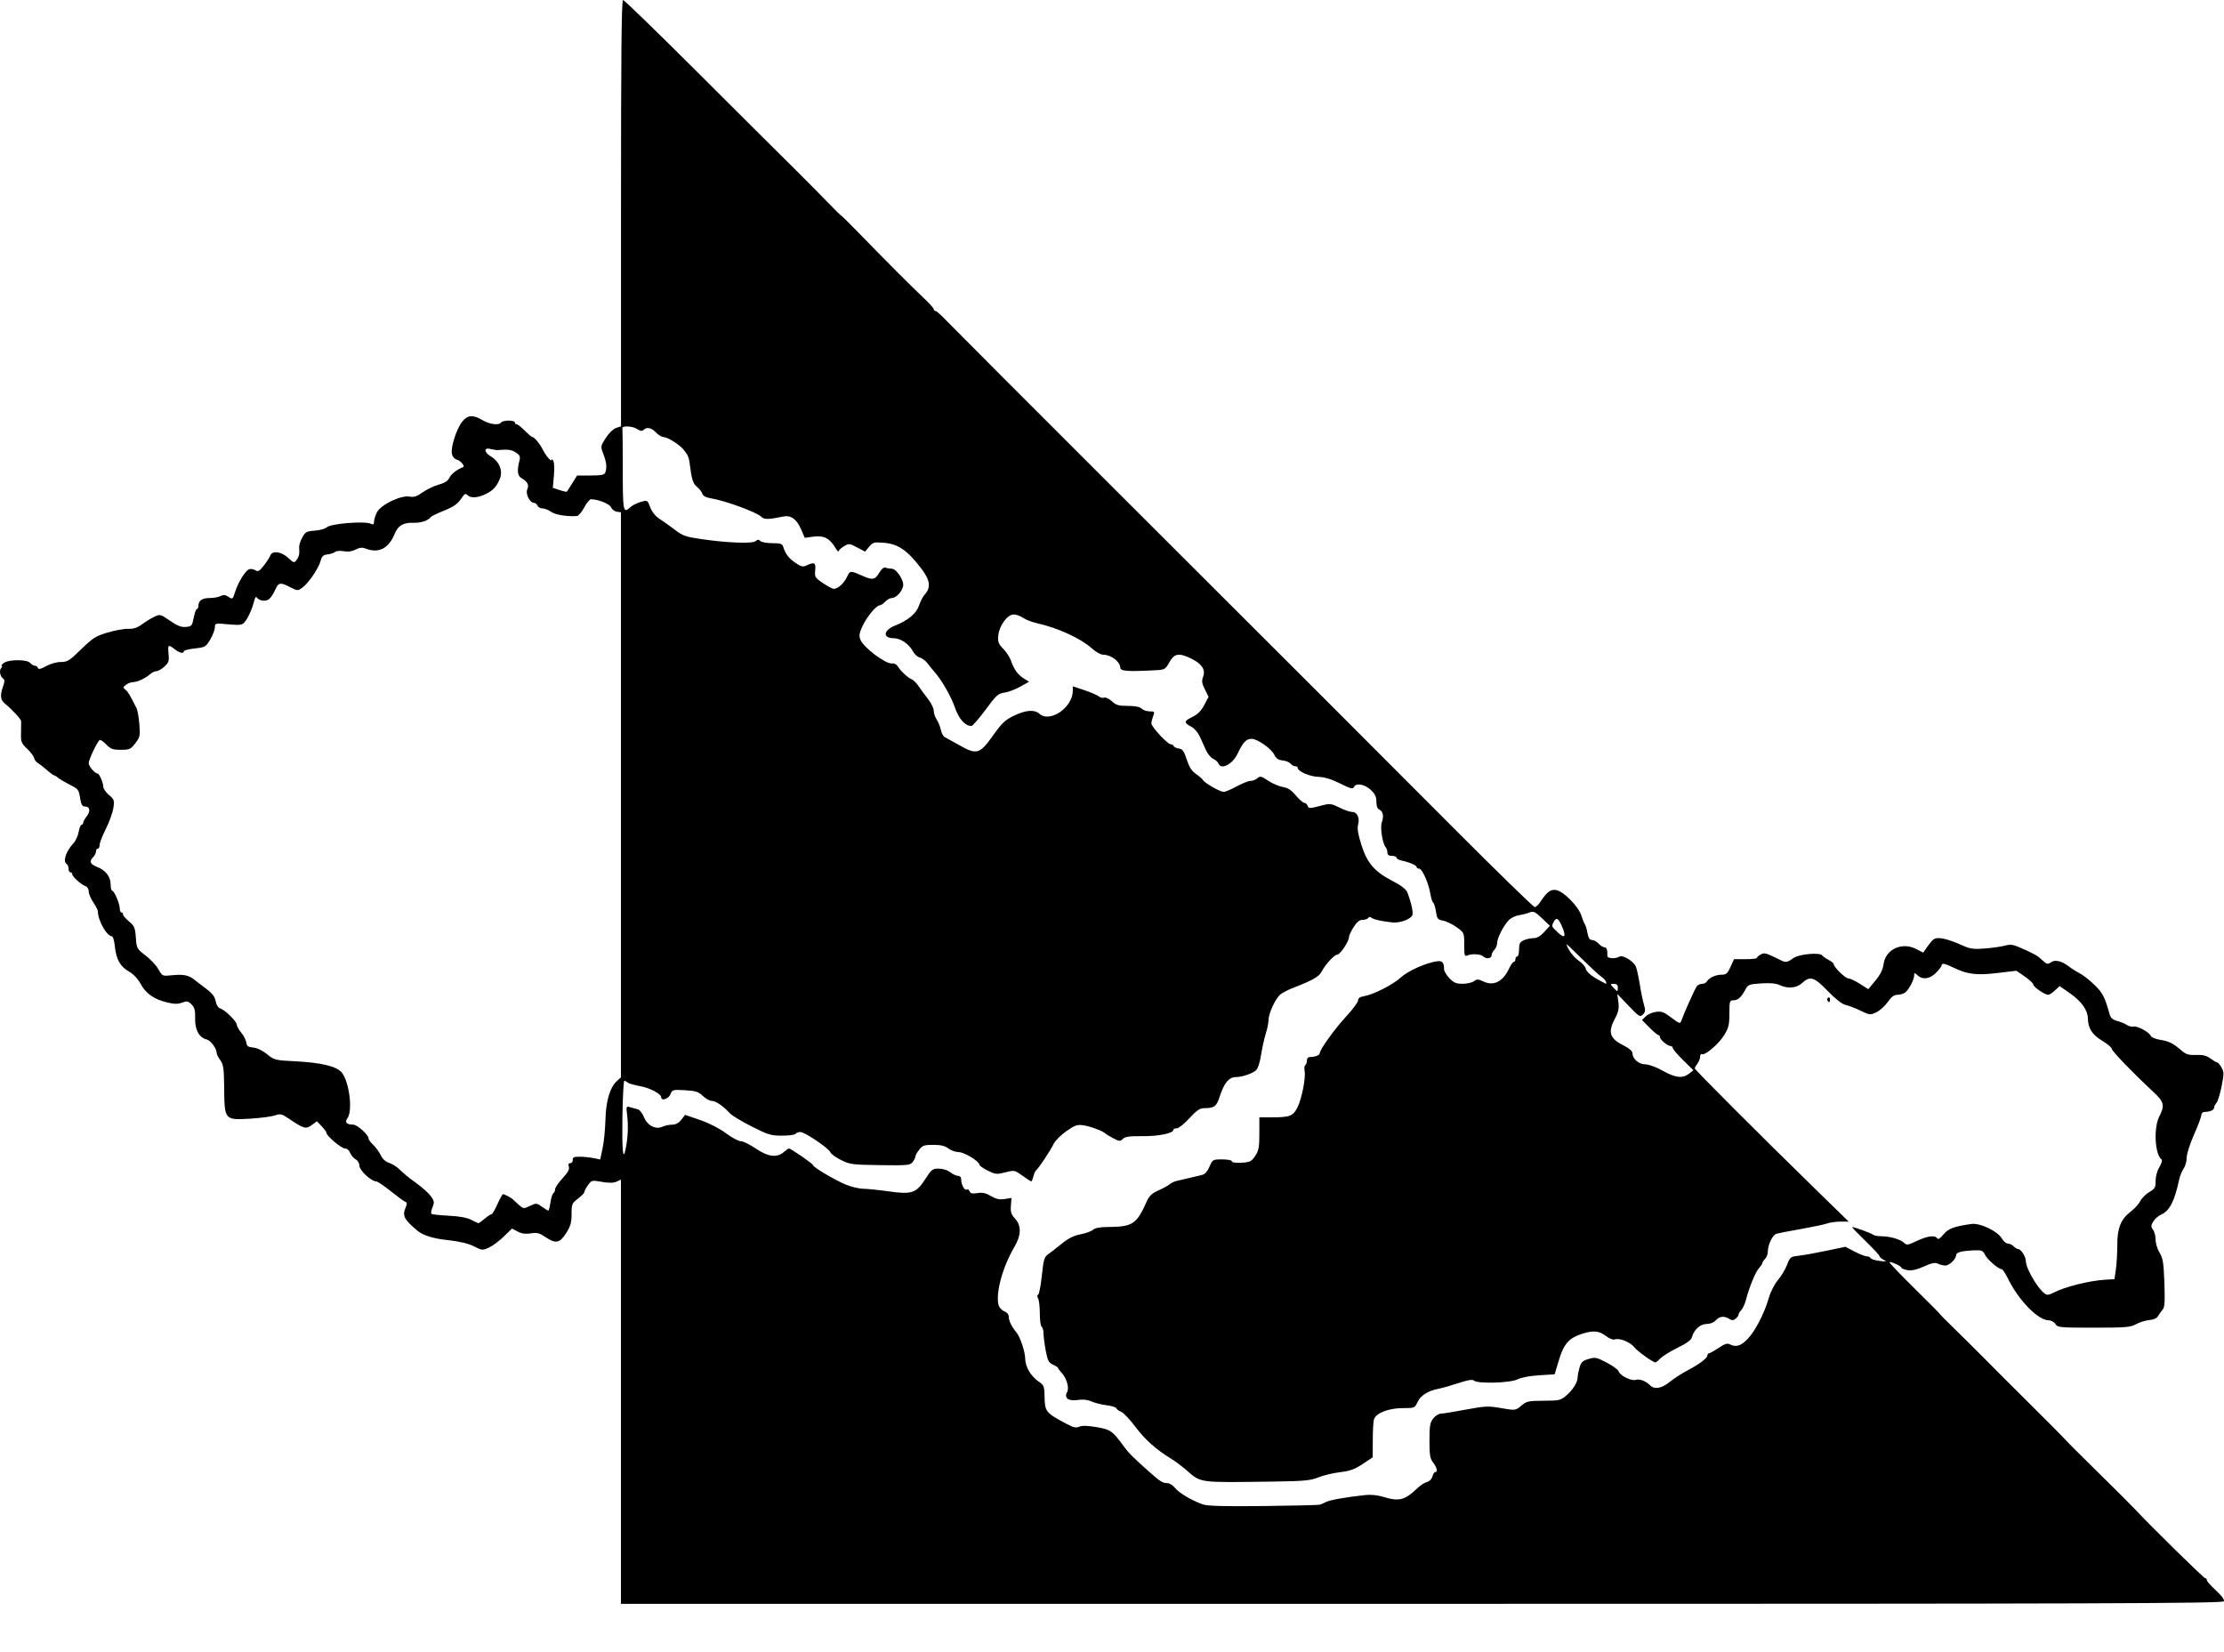 <svg width="35" height="26" viewBox="0 0 35 26" fill="none" xmlns="http://www.w3.org/2000/svg">
<path d="M9.772 21.902V18.564L9.703 18.596C9.655 18.617 9.584 18.619 9.472 18.599C9.314 18.572 9.308 18.573 9.253 18.651C9.222 18.694 9.197 18.743 9.197 18.758C9.197 18.774 9.151 18.821 9.096 18.863C9.001 18.935 8.995 18.95 8.995 19.105C8.995 19.24 8.979 19.297 8.91 19.406C8.808 19.566 8.745 19.577 8.581 19.466C8.489 19.404 8.451 19.394 8.353 19.41C8.269 19.423 8.21 19.415 8.146 19.381L8.058 19.334L7.929 19.459C7.859 19.528 7.754 19.606 7.696 19.633C7.595 19.679 7.587 19.679 7.459 19.614C7.371 19.569 7.235 19.537 7.055 19.517C6.812 19.491 6.659 19.443 6.566 19.365C6.364 19.197 6.33 19.133 6.379 19.015C6.409 18.944 6.409 18.924 6.38 18.914C6.36 18.908 6.257 18.832 6.151 18.747C6.045 18.662 5.941 18.592 5.919 18.592C5.843 18.591 5.656 18.417 5.656 18.346C5.656 18.306 5.631 18.264 5.597 18.245C5.565 18.228 5.526 18.182 5.511 18.144C5.496 18.103 5.462 18.074 5.429 18.074C5.373 18.074 5.138 17.876 5.138 17.829C5.138 17.815 5.104 17.768 5.062 17.724L4.987 17.645L4.905 17.706C4.814 17.773 4.78 17.764 4.542 17.602C4.432 17.528 4.411 17.524 4.326 17.554C4.274 17.572 4.098 17.595 3.936 17.605C3.535 17.628 3.533 17.626 3.528 17.13C3.525 16.815 3.516 16.753 3.468 16.686C3.436 16.643 3.411 16.594 3.411 16.577C3.411 16.503 3.318 16.375 3.252 16.358C3.133 16.329 3.066 16.205 3.071 16.025C3.074 15.9 3.063 15.855 3.014 15.807C2.962 15.754 2.942 15.75 2.868 15.778C2.804 15.803 2.745 15.803 2.64 15.778C2.429 15.729 2.299 15.64 2.216 15.488C2.17 15.404 2.1 15.329 2.029 15.289C1.891 15.21 1.828 15.097 1.807 14.89C1.798 14.805 1.778 14.735 1.762 14.735C1.682 14.735 1.54 14.485 1.54 14.341C1.54 14.322 1.507 14.258 1.468 14.2C1.428 14.142 1.396 14.064 1.396 14.028C1.396 13.991 1.374 13.954 1.345 13.945C1.278 13.922 1.137 13.796 1.137 13.758C1.137 13.741 1.124 13.728 1.108 13.728C1.092 13.728 1.079 13.703 1.079 13.672C1.079 13.641 1.066 13.608 1.05 13.598C0.985 13.558 1.036 13.399 1.156 13.27C1.191 13.233 1.228 13.153 1.238 13.091C1.248 13.03 1.269 12.98 1.283 12.98C1.298 12.98 1.309 12.965 1.309 12.948C1.309 12.931 1.335 12.885 1.365 12.846C1.429 12.765 1.415 12.692 1.336 12.692C1.297 12.692 1.278 12.663 1.265 12.584C1.238 12.419 1.238 12.42 1.09 12.345C1.014 12.306 0.934 12.258 0.912 12.239C0.891 12.219 0.864 12.203 0.853 12.203C0.842 12.203 0.793 12.167 0.744 12.123C0.695 12.08 0.631 12.03 0.601 12.012C0.571 11.995 0.542 11.957 0.536 11.928C0.531 11.9 0.481 11.834 0.426 11.782C0.335 11.696 0.327 11.675 0.331 11.535C0.333 11.451 0.334 11.368 0.333 11.35C0.331 11.317 0.185 11.159 0.077 11.073C0.006 11.017 -0.002 10.941 0.049 10.8C0.073 10.733 0.075 10.697 0.054 10.683C0.003 10.649 -0.017 10.557 0.017 10.515C0.035 10.494 0.039 10.476 0.026 10.476C0.014 10.476 0.028 10.457 0.059 10.434C0.135 10.376 0.427 10.375 0.475 10.433C0.494 10.456 0.527 10.476 0.548 10.476C0.568 10.476 0.59 10.492 0.597 10.512C0.606 10.538 0.641 10.53 0.726 10.483C0.792 10.446 0.892 10.418 0.957 10.418C1.061 10.418 1.093 10.398 1.277 10.218C1.459 10.041 1.507 10.01 1.691 9.955C1.806 9.921 1.952 9.894 2.016 9.896C2.101 9.899 2.16 9.88 2.232 9.827C2.287 9.786 2.374 9.732 2.426 9.708C2.52 9.663 2.523 9.664 2.676 9.769C2.793 9.85 2.854 9.873 2.926 9.866C3.016 9.858 3.024 9.848 3.049 9.72C3.063 9.645 3.086 9.584 3.099 9.584C3.112 9.584 3.123 9.56 3.123 9.532C3.123 9.451 3.182 9.411 3.303 9.411C3.364 9.411 3.44 9.397 3.472 9.38C3.516 9.357 3.546 9.36 3.596 9.393C3.66 9.435 3.663 9.432 3.7 9.315C3.749 9.162 3.86 8.982 3.92 8.959C3.945 8.949 3.989 8.956 4.017 8.974C4.061 9.001 4.082 8.99 4.153 8.899C4.199 8.84 4.244 8.769 4.254 8.742C4.284 8.66 4.427 8.679 4.534 8.778C4.621 8.86 4.63 8.862 4.666 8.814C4.706 8.761 4.716 8.717 4.708 8.616C4.705 8.583 4.727 8.511 4.757 8.458C4.806 8.37 4.826 8.36 4.953 8.351C5.031 8.346 5.116 8.322 5.144 8.298C5.208 8.239 5.738 8.197 5.836 8.242C5.875 8.261 5.886 8.253 5.886 8.21C5.886 8.179 5.907 8.112 5.932 8.062C5.992 7.943 6.31 7.79 6.446 7.815C6.515 7.828 6.56 7.813 6.649 7.749C6.713 7.704 6.826 7.649 6.901 7.628C6.999 7.601 7.049 7.569 7.074 7.516C7.102 7.457 7.192 7.389 7.29 7.35C7.322 7.338 7.248 7.249 7.195 7.235C7.152 7.224 7.122 7.191 7.112 7.142C7.09 7.04 7.184 6.75 7.274 6.636C7.361 6.528 7.442 6.523 7.597 6.614C7.708 6.68 7.857 6.697 7.887 6.648C7.897 6.632 7.949 6.619 8.004 6.619C8.058 6.619 8.103 6.632 8.103 6.648C8.103 6.664 8.115 6.677 8.131 6.677C8.146 6.677 8.204 6.722 8.259 6.778C8.315 6.833 8.368 6.878 8.377 6.878C8.408 6.878 8.493 6.979 8.536 7.065C8.584 7.164 8.678 7.277 8.679 7.236C8.679 7.221 8.692 7.229 8.707 7.252C8.723 7.276 8.727 7.38 8.717 7.486L8.7 7.677L8.806 7.712C8.865 7.732 8.917 7.743 8.921 7.737C8.926 7.732 8.964 7.672 9.006 7.605L9.082 7.483H9.295C9.462 7.483 9.511 7.473 9.525 7.437C9.554 7.362 9.545 7.276 9.496 7.147C9.449 7.026 9.45 7.024 9.532 6.894C9.579 6.82 9.648 6.752 9.693 6.736L9.773 6.709V3.354C9.773 0.862 9.781 0 9.805 0C9.823 0 10.345 0.506 10.964 1.124C11.583 1.742 12.258 2.414 12.464 2.617C12.67 2.821 12.926 3.079 13.034 3.192C13.142 3.304 13.235 3.396 13.242 3.396C13.248 3.396 13.393 3.54 13.564 3.716C13.975 4.139 14.334 4.498 14.533 4.686C14.622 4.77 14.695 4.85 14.695 4.865C14.695 4.88 14.707 4.893 14.722 4.893C14.737 4.893 14.814 4.961 14.892 5.044C14.971 5.127 16.186 6.344 17.593 7.749C18.999 9.154 20.484 10.637 20.892 11.044C21.299 11.452 22.192 12.345 22.875 13.03C23.558 13.715 24.133 14.275 24.153 14.275C24.172 14.275 24.211 14.239 24.239 14.196C24.345 14.034 24.405 13.99 24.494 14.008C24.609 14.03 24.839 14.264 24.885 14.405C24.905 14.468 24.931 14.532 24.943 14.548C24.954 14.564 24.973 14.625 24.983 14.685C24.997 14.762 25.018 14.793 25.055 14.793C25.083 14.793 25.13 14.819 25.159 14.85C25.187 14.882 25.228 14.908 25.25 14.908C25.285 14.908 25.299 14.95 25.296 15.044C25.294 15.086 25.426 15.092 25.487 15.054C25.537 15.023 25.705 15.125 25.744 15.21C25.758 15.242 25.785 15.365 25.805 15.483C25.823 15.602 25.853 15.748 25.871 15.808C25.898 15.9 25.895 15.925 25.855 15.966C25.81 16.01 25.795 16.001 25.63 15.828L25.452 15.642L25.469 15.769C25.482 15.87 25.471 15.924 25.416 16.028C25.299 16.247 25.331 16.344 25.559 16.457C25.642 16.499 25.691 16.543 25.691 16.575C25.691 16.663 25.791 16.75 25.893 16.75C25.948 16.75 26.064 16.792 26.168 16.851C26.37 16.963 26.479 16.975 26.581 16.897L26.65 16.843L26.487 16.683C26.398 16.595 26.325 16.509 26.325 16.493C26.325 16.476 26.308 16.462 26.288 16.461C26.241 16.46 26.123 16.36 26.123 16.321C26.123 16.303 26.112 16.289 26.099 16.289C26.085 16.289 26.022 16.236 25.958 16.171L25.841 16.053L25.899 15.995C25.931 15.964 26.004 15.931 26.061 15.924C26.149 15.912 26.188 15.927 26.303 16.015C26.425 16.108 26.442 16.114 26.458 16.068C26.501 15.945 26.677 15.552 26.705 15.519C26.721 15.5 26.758 15.483 26.787 15.483C26.816 15.483 26.85 15.466 26.863 15.444C26.897 15.386 27.001 15.339 27.095 15.339C27.165 15.339 27.187 15.32 27.234 15.217L27.289 15.095L27.469 15.095C27.568 15.095 27.649 15.086 27.649 15.075C27.649 15.063 27.676 15.039 27.709 15.021C27.77 14.989 27.783 14.992 28.03 15.114C28.103 15.15 28.132 15.145 28.221 15.079C28.309 15.014 28.64 14.984 28.679 15.037C28.69 15.053 28.735 15.085 28.779 15.107C28.822 15.13 28.858 15.159 28.858 15.172C28.858 15.219 29.04 15.397 29.087 15.397C29.113 15.397 29.195 15.435 29.268 15.482L29.402 15.567L29.514 15.432C29.593 15.337 29.631 15.259 29.643 15.172C29.673 14.939 29.933 14.819 30.156 14.935L30.266 14.992L30.33 14.9C30.366 14.849 30.409 14.798 30.425 14.786C30.496 14.736 30.632 14.766 30.916 14.892C31.008 14.933 31.074 14.94 31.248 14.926C31.367 14.916 31.507 14.895 31.56 14.88C31.636 14.858 31.683 14.865 31.79 14.912C32.027 15.017 32.061 15.036 32.141 15.111C32.21 15.175 32.227 15.18 32.273 15.146C32.339 15.098 32.441 15.12 32.557 15.208C32.604 15.244 32.685 15.295 32.737 15.322C32.789 15.349 32.893 15.432 32.968 15.506C33.095 15.633 33.121 15.684 33.203 15.971C33.217 16.02 33.253 16.05 33.32 16.067C33.373 16.081 33.441 16.109 33.471 16.13C33.501 16.151 33.548 16.162 33.575 16.155C33.633 16.14 33.825 16.244 33.847 16.302C33.856 16.324 33.918 16.35 33.987 16.362C34.136 16.387 34.196 16.416 34.321 16.524C34.401 16.594 34.439 16.606 34.56 16.602C34.667 16.598 34.725 16.612 34.788 16.659C34.834 16.693 34.882 16.721 34.894 16.721C34.907 16.721 34.937 16.757 34.961 16.8C35.001 16.871 35.001 16.901 34.961 17.102C34.936 17.224 34.9 17.34 34.88 17.359C34.861 17.379 34.845 17.41 34.845 17.429C34.845 17.468 34.781 17.498 34.699 17.498C34.666 17.498 34.644 17.518 34.643 17.548C34.643 17.576 34.591 17.715 34.528 17.856C34.464 18.001 34.413 18.159 34.413 18.217C34.413 18.273 34.392 18.351 34.366 18.388C34.339 18.426 34.308 18.503 34.295 18.56C34.222 18.904 34.144 19.055 34.012 19.114C33.967 19.134 33.91 19.183 33.886 19.224C33.849 19.287 33.848 19.305 33.883 19.353C33.906 19.384 33.924 19.455 33.924 19.511C33.924 19.567 33.952 19.659 33.986 19.714C34.039 19.8 34.05 19.87 34.062 20.191C34.072 20.484 34.066 20.576 34.035 20.609C34.014 20.633 33.982 20.677 33.964 20.708C33.944 20.745 33.895 20.768 33.825 20.774C33.766 20.779 33.673 20.808 33.618 20.838C33.53 20.888 33.459 20.894 32.951 20.894C32.415 20.894 32.382 20.891 32.347 20.837C32.328 20.805 32.281 20.779 32.244 20.779C32.076 20.779 31.769 20.466 31.602 20.125C31.561 20.041 31.516 19.973 31.501 19.973C31.45 19.973 31.276 19.823 31.239 19.747C31.205 19.678 31.187 19.672 31.059 19.677C30.869 19.686 30.787 19.708 30.785 19.751C30.784 19.814 30.678 19.916 30.614 19.916C30.58 19.916 30.528 19.902 30.498 19.887C30.457 19.864 30.403 19.875 30.277 19.931C30.157 19.984 30.083 20 30.016 19.988C29.965 19.978 29.923 19.961 29.923 19.95C29.923 19.925 29.752 19.847 29.735 19.864C29.728 19.87 29.904 20.054 30.125 20.272C30.346 20.49 30.527 20.672 30.527 20.677C30.527 20.682 30.628 20.784 30.75 20.903C30.873 21.023 31.077 21.225 31.204 21.353C31.33 21.482 31.659 21.809 31.933 22.082C32.208 22.355 32.461 22.609 32.495 22.648C32.529 22.687 32.768 22.926 33.027 23.18C33.286 23.434 33.545 23.693 33.603 23.755C33.848 24.019 34.682 24.837 34.705 24.837C34.719 24.837 34.73 24.851 34.73 24.868C34.73 24.885 34.794 24.957 34.872 25.028C34.959 25.107 35.008 25.173 34.999 25.199C34.985 25.234 33.289 25.24 22.378 25.24H9.772L9.772 21.902ZM20.769 23.68C20.793 23.674 20.838 23.654 20.869 23.637C20.925 23.607 21.174 23.562 21.476 23.529C21.568 23.518 21.674 23.528 21.764 23.555C22.019 23.633 22.105 23.612 22.307 23.419C22.353 23.375 22.421 23.331 22.458 23.322C22.497 23.312 22.532 23.276 22.543 23.236C22.552 23.198 22.571 23.168 22.585 23.168C22.629 23.168 22.614 23.092 22.553 23.016C22.505 22.954 22.496 22.899 22.496 22.671C22.496 22.439 22.505 22.387 22.556 22.322C22.588 22.281 22.642 22.247 22.674 22.247C22.706 22.247 22.882 22.218 23.065 22.184C23.357 22.129 23.421 22.125 23.595 22.155C23.855 22.2 23.85 22.2 23.947 22.117C24.023 22.052 24.055 22.045 24.292 22.044C24.538 22.043 24.56 22.038 24.65 21.961C24.753 21.873 24.828 21.753 24.828 21.675C24.828 21.649 24.841 21.581 24.857 21.524C24.881 21.438 24.904 21.415 24.999 21.387C25.104 21.356 25.125 21.36 25.286 21.444C25.381 21.494 25.466 21.556 25.474 21.582C25.496 21.65 25.674 21.738 25.745 21.715C25.805 21.696 25.903 21.735 25.973 21.805C26.039 21.87 26.154 21.849 26.278 21.747C26.343 21.694 26.468 21.613 26.556 21.567C26.745 21.468 26.871 21.372 26.871 21.329C26.871 21.311 26.882 21.297 26.896 21.297C26.909 21.297 26.977 21.259 27.046 21.213C27.139 21.15 27.184 21.135 27.221 21.155C27.317 21.206 27.398 21.182 27.503 21.072C27.625 20.944 27.768 20.665 27.836 20.427C27.862 20.334 27.925 20.211 27.979 20.146C28.032 20.083 28.097 19.974 28.124 19.904C28.17 19.783 28.179 19.776 28.306 19.762C28.38 19.754 28.576 19.719 28.741 19.684L29.042 19.621L29.187 19.697C29.267 19.738 29.354 19.772 29.381 19.772C29.407 19.772 29.433 19.784 29.438 19.799C29.444 19.814 29.506 19.834 29.577 19.843C29.689 19.857 29.698 19.854 29.642 19.825C29.607 19.807 29.577 19.78 29.577 19.767C29.577 19.753 29.477 19.645 29.354 19.526C29.232 19.408 29.139 19.311 29.148 19.311C29.186 19.311 29.45 19.407 29.475 19.43C29.49 19.444 29.549 19.455 29.605 19.455C29.741 19.455 29.91 19.504 29.965 19.559C30.005 19.599 30.025 19.596 30.166 19.529C30.333 19.45 30.454 19.434 30.487 19.488C30.5 19.51 30.534 19.489 30.584 19.428C30.659 19.335 30.75 19.301 31.024 19.262C31.162 19.243 31.438 19.375 31.504 19.491C31.529 19.534 31.571 19.57 31.598 19.57C31.624 19.57 31.665 19.59 31.689 19.613C31.713 19.637 31.745 19.657 31.761 19.657C31.804 19.657 31.88 19.775 31.881 19.843C31.881 19.983 32.131 20.376 32.22 20.376C32.239 20.376 32.278 20.364 32.305 20.349C32.492 20.25 32.881 20.153 33.147 20.138L33.276 20.131L33.299 19.973C33.311 19.886 33.321 19.714 33.321 19.591C33.319 19.327 33.377 19.185 33.537 19.063C33.593 19.02 33.659 18.948 33.683 18.901C33.707 18.855 33.771 18.791 33.825 18.759C33.913 18.708 33.924 18.687 33.924 18.582C33.924 18.512 33.949 18.422 33.984 18.364C34.017 18.311 34.032 18.259 34.019 18.249C33.912 18.172 33.889 17.752 33.982 17.57C34.072 17.393 34.058 17.34 33.877 17.173C33.563 16.881 33.233 16.539 33.233 16.504C33.233 16.485 33.164 16.427 33.079 16.376C32.924 16.281 32.861 16.183 32.858 16.028C32.855 15.898 32.76 15.762 32.586 15.639L32.413 15.518L32.339 15.587C32.299 15.625 32.251 15.656 32.233 15.656C32.181 15.656 31.998 15.53 31.997 15.492C31.996 15.473 31.936 15.417 31.864 15.367L31.733 15.277L31.429 15.313C31.1 15.352 30.961 15.334 30.73 15.222C30.605 15.161 30.556 15.153 30.556 15.193C30.556 15.208 30.516 15.26 30.468 15.309C30.368 15.408 30.259 15.423 30.177 15.349C30.128 15.305 30.124 15.305 30.124 15.351C30.124 15.416 30.041 15.575 29.983 15.619C29.958 15.638 29.903 15.655 29.862 15.655C29.807 15.656 29.765 15.687 29.708 15.769C29.665 15.831 29.585 15.903 29.53 15.93C29.433 15.976 29.424 15.975 29.28 15.905C29.198 15.866 29.092 15.825 29.045 15.815C28.99 15.803 28.888 15.724 28.765 15.597C28.55 15.374 28.486 15.354 28.362 15.469C28.274 15.551 28.137 15.563 28.006 15.502C27.949 15.475 27.856 15.467 27.717 15.476C27.53 15.488 27.508 15.497 27.472 15.565C27.407 15.69 27.352 15.742 27.282 15.742C27.22 15.742 27.217 15.753 27.216 15.951C27.216 16.132 27.204 16.178 27.13 16.296C27.042 16.436 26.827 16.617 26.782 16.589C26.768 16.581 26.756 16.598 26.756 16.627C26.756 16.657 26.737 16.706 26.714 16.737C26.691 16.768 26.671 16.802 26.671 16.813C26.67 16.834 27.718 17.883 28.6 18.743L29.094 19.225H28.963C28.892 19.225 28.799 19.238 28.757 19.253C28.716 19.269 28.53 19.308 28.345 19.341C28.16 19.373 27.985 19.407 27.956 19.416C27.896 19.434 27.821 19.59 27.821 19.697C27.821 19.735 27.802 19.787 27.778 19.811C27.754 19.834 27.735 19.864 27.735 19.875C27.735 19.887 27.711 19.924 27.682 19.957C27.626 20.019 27.532 20.247 27.477 20.454C27.46 20.52 27.427 20.594 27.403 20.617C27.38 20.64 27.361 20.672 27.361 20.687C27.361 20.702 27.34 20.731 27.315 20.752C27.279 20.782 27.258 20.782 27.215 20.756C27.135 20.705 27.06 20.713 27.001 20.779C26.969 20.814 26.912 20.836 26.855 20.836C26.756 20.836 26.656 20.929 26.624 21.05C26.614 21.089 26.538 21.144 26.405 21.208C26.293 21.263 26.172 21.337 26.135 21.374C26.098 21.411 26.061 21.441 26.053 21.441C26.014 21.441 25.77 21.266 25.719 21.201C25.655 21.12 25.484 21.052 25.413 21.079C25.386 21.089 25.327 21.066 25.272 21.024C25.162 20.94 25.064 20.933 24.878 20.997C24.687 21.062 24.608 21.155 24.532 21.408L24.466 21.628L24.222 21.643C24.077 21.652 23.939 21.678 23.88 21.708C23.767 21.765 23.249 21.779 23.196 21.727C23.174 21.705 23.104 21.716 22.953 21.766C22.836 21.804 22.698 21.844 22.645 21.854C22.477 21.885 22.358 21.959 22.31 22.062C22.264 22.159 22.261 22.16 22.076 22.16C21.85 22.16 21.649 22.24 21.622 22.339C21.612 22.375 21.604 22.524 21.604 22.669L21.603 22.934L21.444 23.04C21.319 23.123 21.244 23.15 21.091 23.168C20.985 23.18 20.832 23.216 20.751 23.249C20.623 23.3 20.529 23.309 20.031 23.316C18.845 23.332 18.909 23.341 18.667 23.133C18.596 23.071 18.491 22.993 18.433 22.958C18.194 22.812 18.023 22.659 17.87 22.457C17.781 22.338 17.68 22.231 17.644 22.217C17.608 22.204 17.575 22.179 17.569 22.163C17.564 22.146 17.494 22.124 17.415 22.115C17.336 22.105 17.229 22.078 17.177 22.055C17.114 22.027 17.041 22.019 16.959 22.032C16.812 22.053 16.743 22.001 16.794 21.906C16.83 21.839 16.786 21.688 16.705 21.601C16.676 21.57 16.652 21.538 16.652 21.529C16.652 21.52 16.616 21.496 16.573 21.477C16.504 21.447 16.488 21.415 16.457 21.255C16.438 21.152 16.422 21.03 16.422 20.983C16.422 20.936 16.409 20.889 16.393 20.88C16.377 20.87 16.364 20.775 16.364 20.669C16.364 20.563 16.351 20.457 16.337 20.434C16.32 20.407 16.32 20.385 16.338 20.374C16.354 20.364 16.38 20.229 16.396 20.073C16.421 19.833 16.435 19.782 16.487 19.745C16.522 19.721 16.618 19.646 16.702 19.578C16.812 19.488 16.897 19.445 17.003 19.425C17.085 19.41 17.173 19.378 17.199 19.354C17.23 19.326 17.308 19.311 17.417 19.31C17.829 19.307 17.883 19.272 18.05 18.901C18.086 18.82 18.131 18.778 18.23 18.734C18.303 18.702 18.383 18.658 18.407 18.637C18.431 18.616 18.484 18.592 18.523 18.583C18.563 18.574 18.654 18.553 18.725 18.536C18.796 18.519 18.884 18.498 18.919 18.49C18.961 18.48 19.003 18.434 19.034 18.361C19.083 18.248 19.086 18.246 19.235 18.246C19.322 18.246 19.387 18.259 19.387 18.276C19.387 18.295 19.446 18.303 19.537 18.298C19.671 18.29 19.694 18.279 19.753 18.192C19.809 18.108 19.819 18.057 19.819 17.839V17.584H20.002C20.298 17.584 20.347 17.566 20.417 17.431C20.486 17.296 20.552 16.959 20.531 16.849C20.523 16.81 20.529 16.77 20.542 16.762C20.556 16.753 20.567 16.721 20.567 16.69C20.567 16.654 20.587 16.634 20.622 16.634C20.697 16.634 20.769 16.605 20.769 16.575C20.769 16.519 21.007 16.188 21.184 15.998C21.288 15.886 21.373 15.771 21.373 15.743C21.373 15.708 21.402 15.688 21.467 15.677C21.615 15.652 21.924 15.495 22.046 15.382C22.154 15.282 22.432 15.156 22.607 15.129C22.697 15.114 22.726 15.145 22.726 15.255C22.726 15.284 22.765 15.348 22.811 15.396C22.881 15.467 22.92 15.483 23.02 15.482C23.088 15.482 23.168 15.463 23.197 15.441C23.243 15.406 23.263 15.407 23.345 15.446C23.505 15.522 23.651 15.45 23.747 15.246C23.775 15.187 23.809 15.138 23.823 15.138C23.837 15.138 23.849 15.119 23.849 15.095C23.849 15.071 23.862 15.052 23.878 15.052C23.893 15.052 23.906 15.002 23.906 14.941C23.906 14.851 23.92 14.825 23.98 14.797C24.02 14.779 24.089 14.764 24.133 14.764C24.188 14.764 24.242 14.733 24.302 14.667L24.391 14.569L24.266 14.45C24.159 14.348 24.131 14.335 24.074 14.359C24.037 14.374 23.96 14.394 23.904 14.403C23.847 14.412 23.774 14.448 23.741 14.484C23.657 14.575 23.561 14.766 23.561 14.841C23.561 14.875 23.541 14.923 23.518 14.947C23.494 14.971 23.474 15.01 23.474 15.035C23.474 15.086 23.387 15.096 23.341 15.051C23.305 15.014 23.161 15.005 23.093 15.036C23.048 15.056 23.043 15.038 23.043 14.868C23.043 14.678 23.042 14.678 22.924 14.592C22.859 14.545 22.763 14.498 22.711 14.489C22.625 14.472 22.615 14.459 22.598 14.345C22.587 14.275 22.568 14.212 22.554 14.203C22.541 14.195 22.521 14.133 22.51 14.066C22.482 13.896 22.381 13.67 22.334 13.67C22.312 13.67 22.294 13.659 22.294 13.645C22.294 13.618 22.185 13.57 22.057 13.543C22.013 13.533 21.978 13.513 21.978 13.497C21.978 13.482 21.945 13.469 21.906 13.469C21.856 13.469 21.834 13.453 21.834 13.417C21.834 13.389 21.823 13.353 21.81 13.338C21.756 13.275 21.716 13.02 21.747 12.938C21.782 12.845 21.764 12.762 21.703 12.739C21.677 12.728 21.661 12.683 21.661 12.618C21.661 12.538 21.64 12.494 21.572 12.43C21.475 12.339 21.333 12.317 21.306 12.388C21.293 12.422 21.251 12.411 21.09 12.33C20.953 12.262 20.846 12.229 20.75 12.226C20.614 12.222 20.423 12.14 20.423 12.085C20.423 12.07 20.405 12.059 20.384 12.059C20.362 12.059 20.328 12.04 20.309 12.017C20.291 11.994 20.234 11.972 20.184 11.967C20.117 11.96 20.082 11.936 20.055 11.879C20.008 11.781 19.789 11.627 19.696 11.627C19.613 11.627 19.561 11.682 19.477 11.86C19.397 12.029 19.216 12.122 19.175 12.015C19.166 11.991 19.129 11.958 19.093 11.942C19.057 11.925 19.005 11.864 18.979 11.805C18.952 11.747 18.908 11.65 18.881 11.59C18.854 11.53 18.796 11.462 18.752 11.439C18.627 11.374 18.628 11.349 18.761 11.285C18.848 11.242 18.903 11.189 18.951 11.096L19.02 10.967L18.962 10.85C18.914 10.754 18.909 10.717 18.934 10.65C18.976 10.54 18.913 10.445 18.746 10.364C18.552 10.27 18.482 10.282 18.403 10.422C18.339 10.536 18.33 10.54 18.178 10.548C17.739 10.571 17.631 10.563 17.63 10.505C17.628 10.412 17.483 10.303 17.361 10.303C17.322 10.303 17.243 10.259 17.181 10.202C17.013 10.05 16.647 9.881 16.335 9.812C16.248 9.793 16.143 9.753 16.101 9.723C16.059 9.694 15.992 9.67 15.953 9.67C15.855 9.67 15.727 9.843 15.711 9.997C15.7 10.1 15.711 10.129 15.788 10.21C15.838 10.261 15.892 10.345 15.91 10.397C15.957 10.534 16.02 10.621 16.113 10.678L16.195 10.728L16.057 10.806C15.98 10.849 15.868 10.892 15.808 10.9C15.708 10.914 15.678 10.941 15.509 11.171C15.405 11.311 15.306 11.425 15.288 11.425C15.189 11.425 15.091 11.316 15.029 11.137C14.966 10.956 14.82 10.702 14.704 10.571C14.673 10.537 14.624 10.476 14.594 10.436C14.564 10.396 14.51 10.357 14.474 10.348C14.438 10.338 14.389 10.293 14.365 10.247C14.307 10.136 14.173 10.044 14.068 10.044C13.885 10.044 13.899 9.919 14.09 9.843C14.289 9.765 14.423 9.652 14.463 9.529C14.485 9.465 14.523 9.389 14.549 9.361C14.653 9.25 14.64 9.132 14.502 8.952C14.28 8.66 14.136 8.56 13.909 8.542C13.755 8.529 13.737 8.534 13.678 8.604L13.614 8.681L13.489 8.615C13.368 8.551 13.36 8.55 13.281 8.597C13.235 8.624 13.198 8.66 13.198 8.676C13.198 8.692 13.172 8.664 13.142 8.614C13.053 8.468 12.963 8.424 12.803 8.445L12.665 8.464L12.608 8.332C12.537 8.168 12.447 8.103 12.324 8.129C12.09 8.178 12.027 8.178 11.98 8.132C11.909 8.061 11.408 7.877 11.191 7.843C11.108 7.829 11.065 7.806 11.053 7.769C11.043 7.739 11.005 7.691 10.969 7.662C10.906 7.612 10.884 7.542 10.853 7.289C10.841 7.192 10.827 7.161 10.753 7.071C10.69 6.994 10.503 6.878 10.442 6.878C10.414 6.878 10.361 6.845 10.323 6.806C10.251 6.73 10.178 6.715 10.127 6.766C10.104 6.789 10.075 6.784 10.022 6.749C9.951 6.703 9.779 6.697 9.794 6.742C9.798 6.753 9.801 7.048 9.801 7.396C9.801 8.06 9.807 8.086 9.924 7.979C9.955 7.951 10.027 7.915 10.085 7.899C10.19 7.869 10.19 7.869 10.233 7.984C10.261 8.057 10.315 8.124 10.377 8.164C10.432 8.199 10.541 8.277 10.619 8.336C10.744 8.432 10.793 8.449 11.036 8.484C11.451 8.544 11.84 8.559 11.891 8.516C11.923 8.489 11.942 8.489 11.967 8.514C11.985 8.533 12.069 8.548 12.154 8.548C12.275 8.548 12.311 8.558 12.323 8.598C12.362 8.719 12.408 8.781 12.512 8.853C12.608 8.92 12.633 8.926 12.696 8.897C12.819 8.841 12.841 8.854 12.829 8.975C12.819 9.08 12.826 9.092 12.952 9.177C13.025 9.226 13.101 9.267 13.121 9.267C13.185 9.267 13.282 9.18 13.329 9.081C13.379 8.975 13.378 8.975 13.592 9.07C13.734 9.132 13.774 9.122 13.843 9.005C13.876 8.949 13.91 8.924 13.937 8.934C13.961 8.943 14.004 8.95 14.034 8.95C14.108 8.95 14.229 9.135 14.213 9.222C14.196 9.311 14.102 9.411 14.036 9.411C14.007 9.411 13.961 9.437 13.932 9.468C13.903 9.5 13.864 9.526 13.844 9.526C13.79 9.526 13.638 9.711 13.57 9.861C13.521 9.969 13.516 10.007 13.542 10.069C13.593 10.194 13.943 10.455 14.04 10.441C14.073 10.436 14.111 10.456 14.13 10.488C14.171 10.558 14.293 10.671 14.349 10.691C14.373 10.699 14.422 10.748 14.457 10.8C14.493 10.851 14.561 10.944 14.608 11.005C14.656 11.067 14.695 11.148 14.695 11.186C14.695 11.224 14.716 11.287 14.742 11.326C14.768 11.366 14.797 11.439 14.807 11.488C14.817 11.538 14.845 11.588 14.868 11.6C14.892 11.612 14.994 11.669 15.095 11.726C15.37 11.883 15.418 11.869 15.626 11.577C15.768 11.377 15.819 11.329 15.957 11.263C16.145 11.173 16.281 11.163 16.358 11.233C16.522 11.381 16.883 11.133 16.883 10.871V10.8L17.067 10.862C17.168 10.896 17.27 10.94 17.293 10.96C17.317 10.979 17.355 10.988 17.377 10.979C17.4 10.97 17.454 10.996 17.498 11.036C17.564 11.097 17.604 11.109 17.75 11.109C17.865 11.109 17.937 11.123 17.966 11.152C17.99 11.176 18.047 11.195 18.093 11.195C18.171 11.195 18.174 11.2 18.148 11.269C18.133 11.31 18.12 11.362 18.12 11.385C18.12 11.439 18.375 11.713 18.424 11.713C18.444 11.713 18.465 11.726 18.471 11.741C18.476 11.757 18.512 11.774 18.552 11.78C18.611 11.788 18.633 11.819 18.676 11.953C18.714 12.069 18.754 12.133 18.82 12.179C18.871 12.214 18.922 12.258 18.933 12.277C18.964 12.327 19.201 12.462 19.258 12.462C19.284 12.462 19.377 12.423 19.463 12.375C19.55 12.328 19.648 12.289 19.681 12.289C19.715 12.289 19.763 12.27 19.789 12.247C19.83 12.209 19.849 12.214 19.959 12.287C20.027 12.332 20.131 12.376 20.19 12.386C20.268 12.398 20.323 12.434 20.394 12.519C20.447 12.582 20.507 12.634 20.526 12.634C20.545 12.634 20.569 12.655 20.579 12.681C20.597 12.728 20.6 12.728 20.834 12.668C20.926 12.644 20.964 12.65 21.079 12.709C21.154 12.747 21.244 12.778 21.28 12.778C21.36 12.778 21.403 12.875 21.372 12.984C21.357 13.036 21.373 13.134 21.426 13.3C21.518 13.588 21.633 13.719 21.927 13.871C22.054 13.937 22.13 13.996 22.148 14.044C22.208 14.2 22.244 14.359 22.227 14.401C22.203 14.465 22.032 14.529 21.917 14.517C21.739 14.498 21.618 14.471 21.584 14.443C21.563 14.426 21.544 14.427 21.532 14.446C21.522 14.463 21.482 14.476 21.444 14.476C21.394 14.476 21.354 14.508 21.302 14.591C21.262 14.654 21.229 14.725 21.229 14.749C21.229 14.815 21.09 15.023 21.046 15.023C21.001 15.023 20.857 15.178 20.799 15.29C20.758 15.37 20.662 15.425 20.366 15.54C20.279 15.573 20.181 15.623 20.149 15.65C20.072 15.715 19.963 15.951 19.963 16.054C19.963 16.098 19.944 16.192 19.921 16.262C19.899 16.333 19.865 16.483 19.847 16.596C19.828 16.719 19.795 16.819 19.766 16.844C19.703 16.898 19.543 16.951 19.442 16.951C19.341 16.951 19.26 17.051 19.196 17.255C19.145 17.414 19.111 17.439 18.945 17.44C18.882 17.44 18.828 17.478 18.717 17.599C18.637 17.686 18.548 17.757 18.519 17.757C18.49 17.757 18.466 17.767 18.466 17.78C18.466 17.835 18.236 17.882 17.983 17.88C17.776 17.878 17.706 17.887 17.671 17.923C17.629 17.964 17.616 17.964 17.52 17.913C17.462 17.883 17.409 17.851 17.401 17.842C17.367 17.804 17.172 17.729 17.061 17.711C16.953 17.694 16.924 17.703 16.784 17.8C16.697 17.86 16.607 17.95 16.582 18.001C16.534 18.103 16.339 18.396 16.304 18.419C16.292 18.427 16.274 18.469 16.263 18.513C16.252 18.556 16.237 18.592 16.229 18.592C16.222 18.592 16.159 18.551 16.091 18.502C15.968 18.414 15.964 18.413 15.82 18.45C15.685 18.484 15.665 18.482 15.544 18.422C15.473 18.387 15.414 18.345 15.414 18.331C15.414 18.277 15.175 18.131 15.086 18.131C15.037 18.13 14.965 18.105 14.925 18.074C14.873 18.033 14.807 18.017 14.69 18.017C14.547 18.016 14.519 18.026 14.467 18.092C14.434 18.134 14.406 18.182 14.406 18.2C14.405 18.217 14.386 18.257 14.363 18.287C14.325 18.338 14.286 18.342 13.853 18.336C13.413 18.33 13.376 18.326 13.234 18.255C13.152 18.214 13.077 18.159 13.068 18.134C13.046 18.072 12.666 17.815 12.596 17.815C12.565 17.815 12.531 17.828 12.521 17.843C12.512 17.859 12.416 17.872 12.309 17.872C12.133 17.872 12.088 17.859 11.829 17.727C11.671 17.648 11.517 17.554 11.485 17.519C11.386 17.409 11.264 17.325 11.202 17.325C11.169 17.325 11.106 17.29 11.061 17.247C10.992 17.181 10.949 17.167 10.779 17.157C10.586 17.147 10.579 17.149 10.551 17.221C10.524 17.293 10.406 17.332 10.406 17.27C10.406 17.214 10.23 17.121 10.069 17.092C9.977 17.075 9.89 17.05 9.875 17.035C9.86 17.021 9.837 17.009 9.825 17.009C9.813 17.009 9.8 17.268 9.795 17.584C9.788 18.103 9.804 18.277 9.843 18.095C9.882 17.912 9.891 17.725 9.869 17.545C9.853 17.409 9.854 17.406 9.92 17.425C9.958 17.436 10.011 17.451 10.04 17.459C10.068 17.467 10.11 17.521 10.134 17.58C10.187 17.712 10.317 17.78 10.424 17.732C10.463 17.714 10.532 17.699 10.578 17.699C10.633 17.699 10.681 17.674 10.721 17.622L10.782 17.545L11.018 17.626C11.16 17.675 11.322 17.758 11.423 17.833C11.516 17.902 11.621 17.959 11.657 17.959C11.693 17.959 11.798 18.01 11.891 18.073C12.087 18.206 12.227 18.224 12.334 18.131C12.371 18.099 12.407 18.074 12.416 18.074C12.445 18.074 12.795 18.315 12.795 18.336C12.795 18.368 13.133 18.568 13.31 18.642C13.396 18.678 13.52 18.707 13.584 18.708C13.649 18.708 13.83 18.727 13.987 18.749C14.351 18.801 14.42 18.777 14.565 18.55C14.66 18.403 14.676 18.39 14.775 18.391C14.836 18.391 14.912 18.415 14.954 18.448C14.993 18.479 15.049 18.504 15.076 18.505C15.108 18.505 15.127 18.527 15.127 18.565C15.127 18.645 15.181 18.741 15.215 18.72C15.23 18.711 15.25 18.723 15.259 18.748C15.272 18.782 15.302 18.789 15.383 18.776C15.462 18.763 15.515 18.775 15.596 18.823C15.678 18.871 15.731 18.882 15.812 18.869L15.918 18.852L15.909 18.974C15.901 19.073 15.913 19.111 15.973 19.176C16.077 19.288 16.073 19.438 15.963 19.625C15.779 19.937 15.667 20.347 15.714 20.535C15.725 20.576 15.764 20.62 15.804 20.635C15.847 20.652 15.875 20.685 15.875 20.721C15.875 20.784 15.919 20.874 15.994 20.966C16.056 21.04 16.134 21.275 16.134 21.384C16.134 21.504 16.225 21.66 16.339 21.737C16.427 21.797 16.435 21.814 16.438 21.959C16.443 22.221 16.45 22.23 16.795 22.413C16.894 22.466 16.937 22.474 16.986 22.452C17.028 22.433 17.115 22.435 17.257 22.459C17.477 22.496 17.51 22.519 17.689 22.766C17.758 22.863 17.812 22.916 18.072 23.15C18.252 23.312 18.297 23.34 18.368 23.34C18.404 23.34 18.459 23.374 18.492 23.416C18.554 23.494 18.752 23.612 18.926 23.674C19.001 23.701 19.249 23.708 19.876 23.701C20.343 23.696 20.745 23.686 20.769 23.68ZM28.758 15.744C28.749 15.73 28.755 15.71 28.771 15.7C28.787 15.69 28.8 15.702 28.8 15.726C28.8 15.777 28.783 15.784 28.758 15.744ZM7.625 19.181C7.671 19.142 7.72 19.11 7.733 19.11C7.747 19.11 7.79 19.038 7.828 18.951C7.867 18.864 7.906 18.793 7.916 18.793C7.939 18.793 8.055 18.854 8.074 18.877C8.082 18.886 8.123 18.924 8.164 18.96C8.237 19.024 8.242 19.025 8.341 18.977C8.439 18.931 8.446 18.931 8.529 18.991C8.577 19.024 8.622 19.052 8.629 19.052C8.637 19.052 8.652 18.994 8.663 18.923C8.673 18.852 8.694 18.787 8.709 18.778C8.724 18.768 8.736 18.74 8.736 18.715C8.736 18.69 8.789 18.613 8.853 18.543C8.937 18.452 8.965 18.401 8.952 18.36C8.94 18.322 8.947 18.304 8.976 18.304C8.999 18.304 9.016 18.281 9.014 18.253C9.01 18.213 9.033 18.203 9.125 18.204C9.188 18.204 9.286 18.214 9.343 18.226L9.446 18.247L9.484 18.067C9.505 17.968 9.524 17.769 9.528 17.625C9.535 17.332 9.597 17.117 9.704 17.017L9.772 16.954V12.508V8.062L9.708 8.053C9.672 8.048 9.631 8.017 9.617 7.984C9.593 7.929 9.413 7.857 9.301 7.857C9.28 7.857 9.231 7.915 9.194 7.986C9.156 8.058 9.105 8.117 9.082 8.12C8.93 8.133 8.741 8.103 8.674 8.055C8.632 8.025 8.57 8.001 8.537 8.001C8.503 8.001 8.468 7.981 8.459 7.958C8.45 7.934 8.426 7.914 8.405 7.914C8.338 7.914 8.266 7.771 8.298 7.701C8.33 7.632 8.301 7.578 8.203 7.522C8.144 7.489 8.135 7.402 8.175 7.248C8.191 7.185 8.181 7.162 8.118 7.121C8.051 7.077 7.987 7.068 7.837 7.083C7.817 7.085 7.765 7.077 7.721 7.066C7.61 7.036 7.615 7.118 7.728 7.185C7.854 7.259 7.914 7.401 7.871 7.521C7.823 7.651 7.761 7.721 7.638 7.778C7.514 7.837 7.409 7.842 7.357 7.792C7.327 7.763 7.311 7.77 7.273 7.827C7.201 7.934 7.149 7.971 6.966 8.045C6.873 8.083 6.791 8.123 6.781 8.136C6.74 8.192 6.625 8.231 6.512 8.227C6.35 8.221 6.265 8.269 6.212 8.399C6.117 8.632 5.962 8.712 5.757 8.634C5.701 8.612 5.66 8.616 5.596 8.649C5.539 8.679 5.477 8.687 5.41 8.675C5.354 8.664 5.294 8.669 5.274 8.686C5.255 8.702 5.201 8.719 5.154 8.725C5.087 8.733 5.065 8.753 5.046 8.825C5.016 8.941 4.857 9.175 4.761 9.246C4.686 9.3 4.684 9.3 4.567 9.241C4.406 9.158 4.382 9.164 4.325 9.294C4.298 9.357 4.25 9.422 4.22 9.438C4.161 9.469 4.073 9.451 4.039 9.4C4.028 9.384 4.011 9.409 4 9.456C3.974 9.571 3.902 9.731 3.848 9.793C3.81 9.837 3.774 9.841 3.593 9.825C3.386 9.806 3.382 9.807 3.382 9.872C3.382 9.908 3.349 9.994 3.31 10.062C3.24 10.18 3.23 10.186 3.065 10.205C2.97 10.215 2.893 10.235 2.893 10.249C2.893 10.291 2.824 10.276 2.749 10.217C2.647 10.137 2.638 10.143 2.653 10.288C2.664 10.401 2.656 10.427 2.588 10.49C2.545 10.53 2.488 10.562 2.462 10.562C2.436 10.562 2.389 10.585 2.358 10.613C2.289 10.675 2.159 10.735 2.091 10.735C2.063 10.735 2.015 10.753 1.984 10.776C1.933 10.814 1.932 10.821 1.975 10.855C2.016 10.889 2.043 10.934 2.15 11.148C2.165 11.177 2.184 11.289 2.193 11.396C2.208 11.578 2.204 11.599 2.13 11.696C2.057 11.791 2.039 11.8 1.901 11.8C1.773 11.8 1.74 11.787 1.669 11.713C1.623 11.665 1.577 11.636 1.565 11.648C1.517 11.699 1.396 11.957 1.396 12.009C1.396 12.06 1.493 12.173 1.537 12.174C1.563 12.174 1.626 12.322 1.626 12.383C1.626 12.412 1.666 12.47 1.715 12.511C1.798 12.581 1.802 12.595 1.784 12.717C1.773 12.789 1.72 12.935 1.667 13.042C1.613 13.149 1.568 13.263 1.568 13.295C1.568 13.327 1.556 13.354 1.54 13.354C1.524 13.354 1.511 13.374 1.511 13.399C1.511 13.424 1.491 13.463 1.468 13.487C1.4 13.555 1.416 13.599 1.528 13.643C1.663 13.695 1.741 13.797 1.741 13.919C1.741 13.972 1.752 14.016 1.764 14.016C1.797 14.016 1.885 14.223 1.885 14.299C1.885 14.333 1.898 14.361 1.914 14.361C1.93 14.361 1.939 14.373 1.935 14.388C1.932 14.403 1.973 14.452 2.027 14.498C2.115 14.572 2.127 14.6 2.138 14.755C2.15 14.925 2.154 14.932 2.291 15.037C2.368 15.096 2.459 15.193 2.493 15.254C2.555 15.363 2.555 15.363 2.707 15.348C2.884 15.329 2.973 15.347 3.059 15.418C3.094 15.446 3.179 15.511 3.249 15.564C3.341 15.632 3.381 15.685 3.394 15.756C3.406 15.818 3.434 15.861 3.469 15.872C3.545 15.896 3.727 16.077 3.727 16.128C3.727 16.151 3.759 16.207 3.797 16.252C3.835 16.297 3.87 16.366 3.876 16.405C3.884 16.463 3.904 16.478 3.986 16.486C4.047 16.491 4.133 16.533 4.203 16.59C4.315 16.682 4.33 16.686 4.635 16.701C5.056 16.722 5.299 16.781 5.379 16.879C5.497 17.026 5.554 17.483 5.468 17.597C5.42 17.661 5.453 17.698 5.559 17.699C5.623 17.699 5.8 17.859 5.8 17.916C5.8 17.934 5.833 17.98 5.874 18.018C5.914 18.056 5.967 18.129 5.992 18.18C6.02 18.24 6.068 18.283 6.129 18.303C6.181 18.32 6.254 18.368 6.292 18.408C6.33 18.449 6.442 18.541 6.541 18.611C6.64 18.682 6.748 18.779 6.781 18.825C6.835 18.9 6.838 18.921 6.807 18.997C6.787 19.044 6.779 19.091 6.79 19.102C6.8 19.112 6.922 19.125 7.06 19.132C7.224 19.14 7.346 19.161 7.412 19.195C7.467 19.223 7.519 19.248 7.527 19.25C7.535 19.252 7.579 19.221 7.625 19.181ZM25.461 15.541C25.461 15.501 25.442 15.483 25.399 15.483C25.339 15.483 25.338 15.485 25.389 15.541C25.418 15.573 25.445 15.598 25.451 15.598C25.456 15.598 25.461 15.573 25.461 15.541ZM25.272 15.446C25.264 15.425 25.23 15.39 25.196 15.367C25.162 15.344 25.026 15.218 24.894 15.088C24.763 14.957 24.655 14.855 24.655 14.86C24.655 14.915 24.767 15.068 24.844 15.118C24.897 15.153 24.947 15.209 24.955 15.242C24.97 15.301 25.048 15.365 25.202 15.445C25.29 15.492 25.29 15.492 25.272 15.446ZM24.584 14.585C24.529 14.453 24.493 14.43 24.455 14.502C24.413 14.579 24.413 14.577 24.518 14.676C24.626 14.777 24.651 14.743 24.584 14.585Z" fill="black"/>
</svg>
